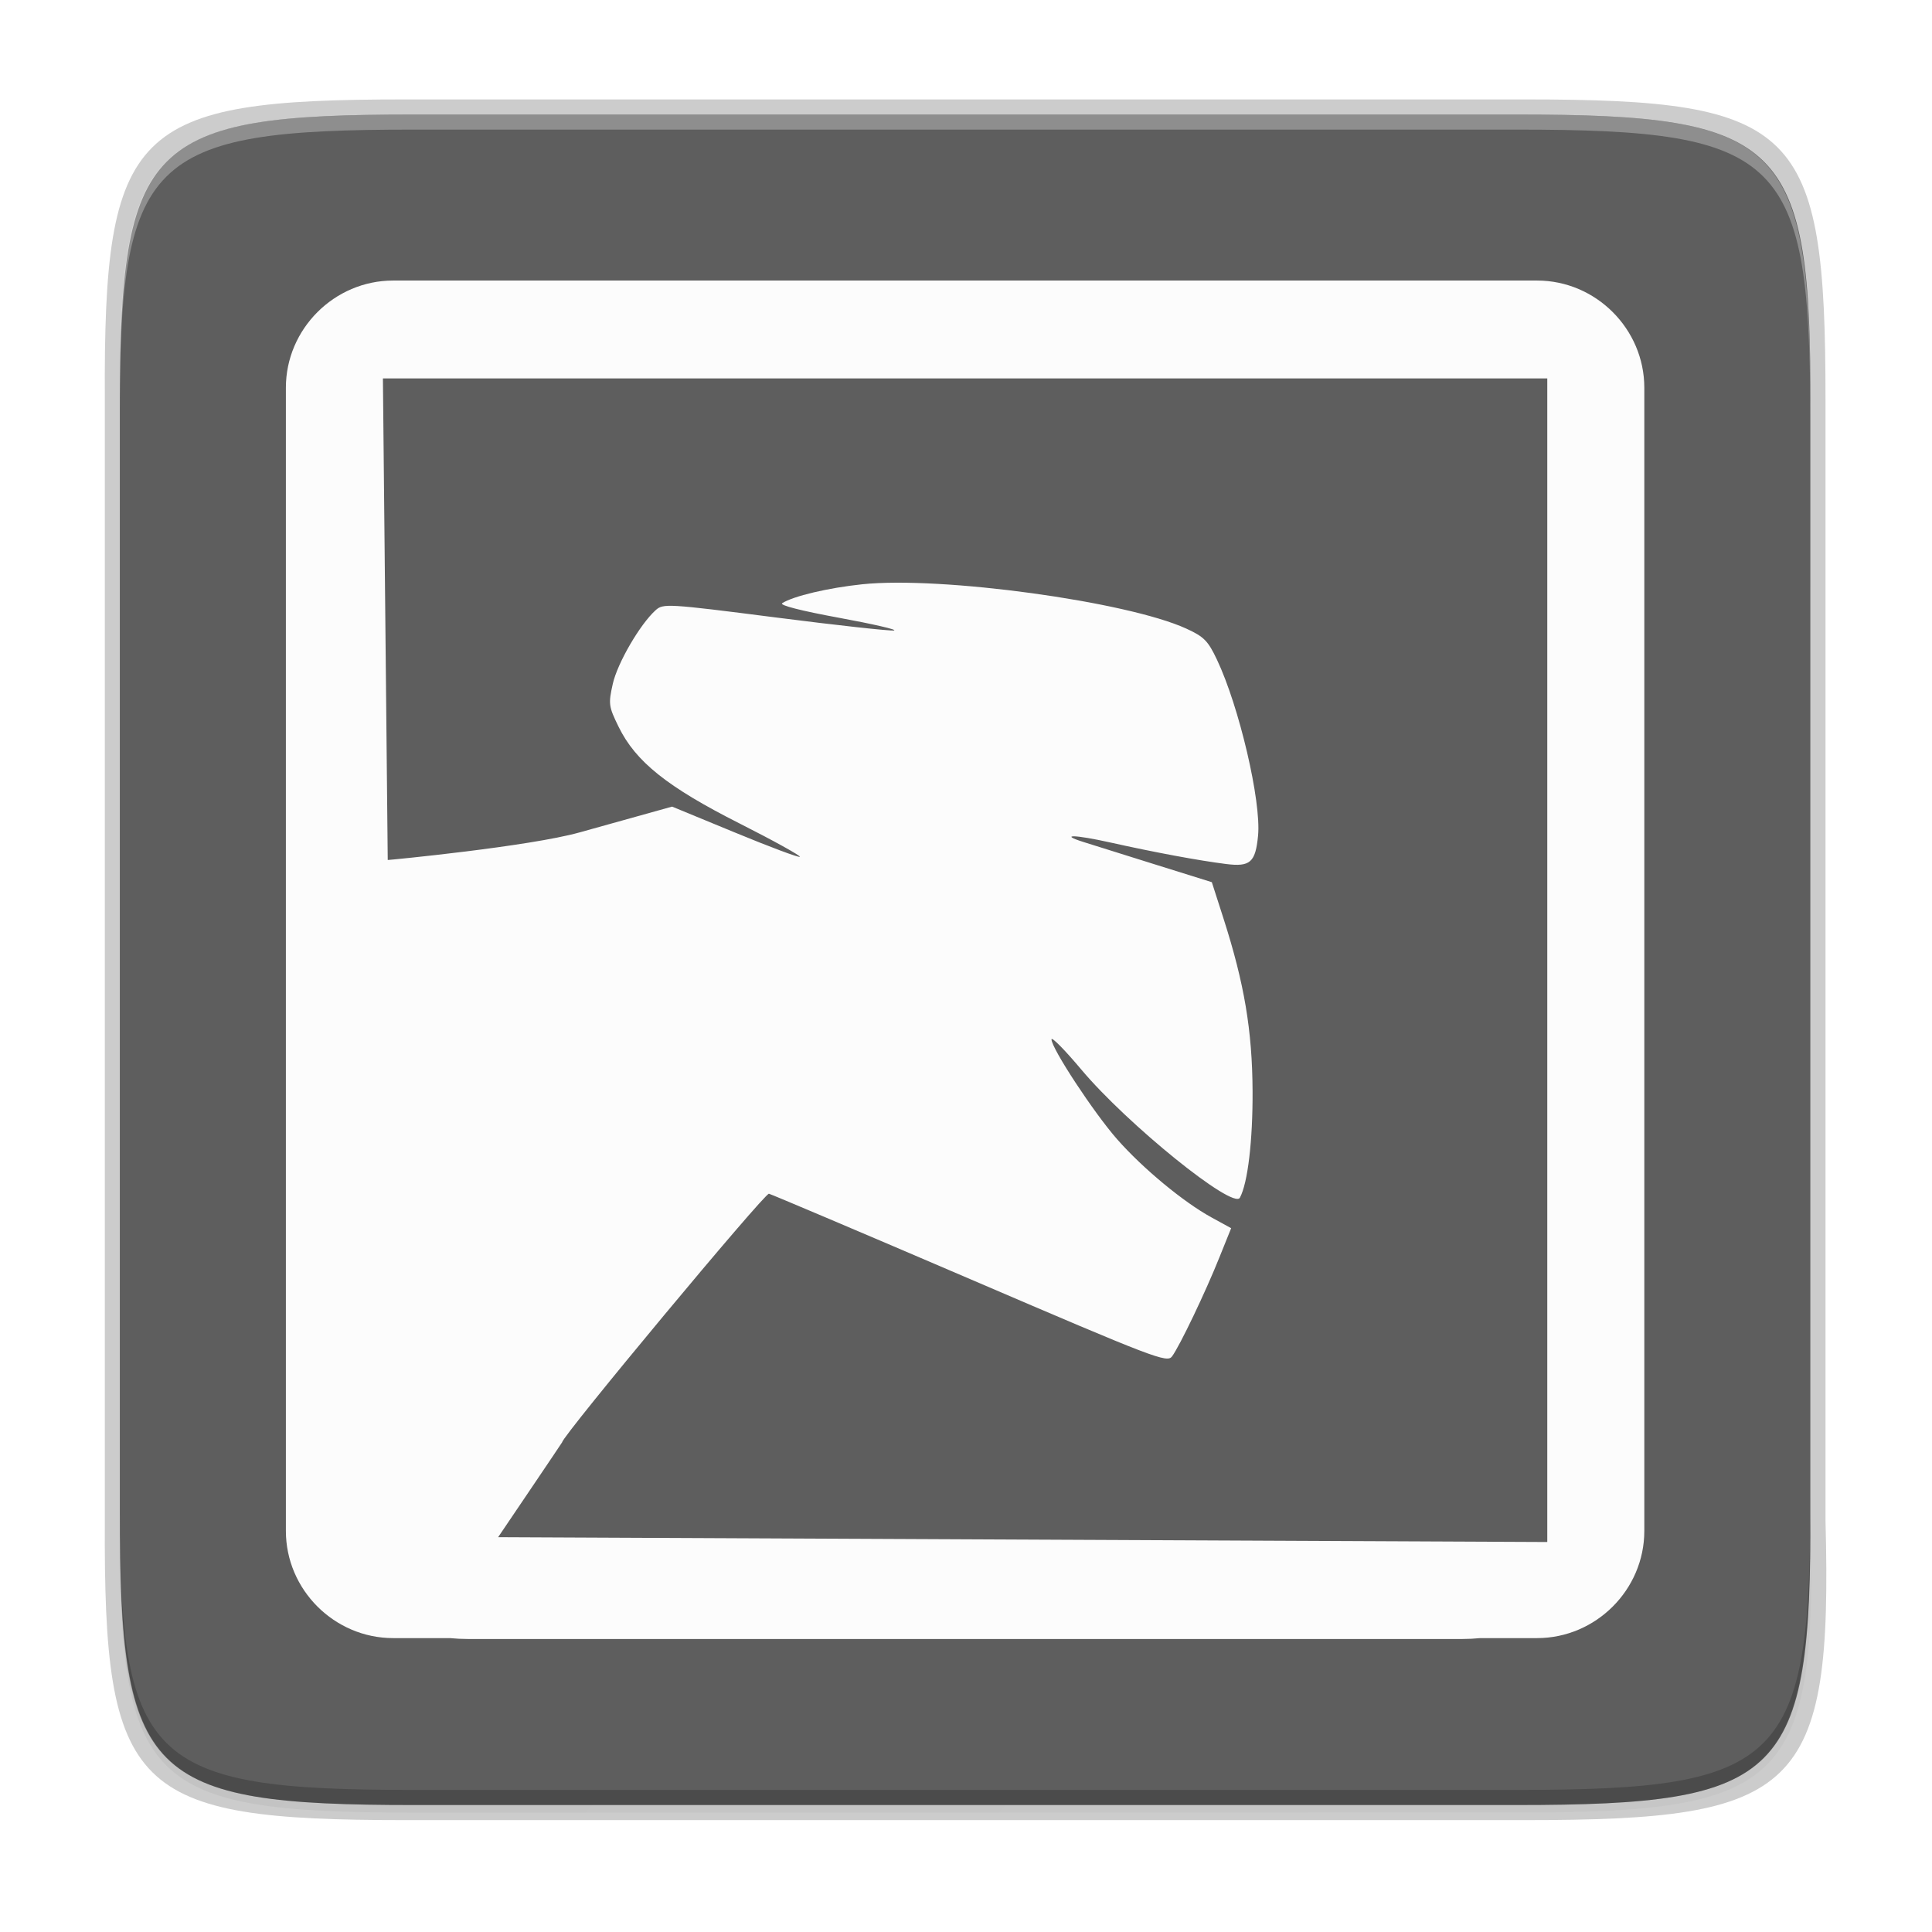 <svg height="256" width="256" xmlns="http://www.w3.org/2000/svg" xmlns:xlink="http://www.w3.org/1999/xlink"><linearGradient id="a" gradientUnits="userSpaceOnUse" x1="88" x2="488" y1="88" y2="488"><stop offset="0" stop-opacity=".588"/><stop offset="1" stop-opacity=".206"/></linearGradient><filter id="b" color-interpolation-filters="sRGB" height="1.088" width="1.106" x="-.05" y="-.04"><feGaussianBlur stdDeviation="8.48"/></filter><filter id="c" color-interpolation-filters="sRGB" height="1.022" width="1.026" x="-.01" y="-.01"><feGaussianBlur stdDeviation="2.12"/></filter><path d="m141.843 74c-70.593 0-78.189 7.251-77.843 77.987v146.013 146.013c-.346 70.736 7.25 77.987 77.843 77.987h292.314c70.593 0 79.78-7.277 77.843-77.987v-146.013-146.013c0-70.737-7.25-77.987-77.843-77.987z" filter="url(#c)" opacity=".1" transform="matrix(.5 0 0 .5 -16.116 -20.826)"/><path d="m141.843 74c-70.593 0-78.189 7.251-77.843 77.987v146.013 146.013c-.346 70.736 7.25 77.987 77.843 77.987h292.314c70.593 0 79.78-7.277 77.843-77.987v-146.013-146.013c0-70.737-7.25-77.987-77.843-77.987z" fill="url(#a)" filter="url(#b)" opacity=".3" transform="matrix(.5 0 0 .5 -16.116 -20.825)"/><path d="m53.695 13.174c-36.099 0-39.983 3.69-39.806 39.69v74.31 74.31c-.177 36 3.707 39.69 39.806 39.69h148.387c36.099 0 40.775-3.703 39.806-39.69v-74.31-74.31c0-36-3.707-39.69-39.806-39.69z" opacity=".2"/><path d="m200.956 15.174c35.297 0 39.095 3.625 38.922 38.994v73.006 73.006c.173 35.368-3.625 38.994-38.922 38.994h-146.157c-35.297 0-38.922-3.625-38.922-38.994v-73.006-73.006c0-35.369 3.625-38.994 38.922-38.994z" fill="#5e5e5e"/><path d="m54.805 15.174c-35.297 0-39.095 3.626-38.922 38.994v2c-.173-35.368 3.625-38.994 38.922-38.994h146.156c35.297 0 38.922 3.626 38.922 38.994v-2c0-35.369-3.625-38.994-38.922-38.994z" fill="#fff" opacity=".3"/><path d="m54.811 239.174c-35.297 0-39.095-3.626-38.922-38.994v-2c-.173 35.368 3.625 38.994 38.922 38.994h146.156c35.297 0 38.922-3.626 38.922-38.994v2c0 35.369-3.625 38.994-38.922 38.994z" opacity=".2"/><path d="m52.092 37.174c-7.791 0-14.211 6.416-14.211 14.202v10.007 131.699 9.775c0 7.786 6.42 14.2 14.211 14.2h7.535c.777.076 1.565.117 2.361.117h131.785c.797 0 1.584-.041 2.361-.117h7.537c7.791 0 14.209-6.414 14.209-14.2v-9.775-131.699-10.007c0-7.786-6.418-14.202-14.209-14.202zm-1.354 12.966h154.285v154.185l-139.018-.64s8.488-12.544 8.488-12.586c0-.802 26.831-33.046 27.396-32.924.323.077 12.336 5.165 26.668 11.317 24.477 10.507 26.082 11.126 26.744 10.239 1.001-1.34 4.454-8.56 6.277-13.124l1.557-3.865-2.611-1.431c-3.694-2.019-9.113-6.503-12.506-10.364-3.096-3.524-8.688-12.036-8.688-13.226 0-.393 1.773 1.407 3.941 3.99 6.091 7.255 20.138 18.607 21.02 16.991 1.046-1.917 1.715-7.571 1.682-14.129-.041-8.006-1.084-14.233-3.842-22.837l-1.557-4.843-7.635-2.385c-4.202-1.32-8.419-2.638-9.365-2.936-3.301-1.037-1.217-1.003 3.615.076 5.778 1.289 11.633 2.379 15.268 2.836 3.2.402 3.902-.204 4.244-3.763.436-4.537-2.493-17.076-5.449-23.315-1.18-2.49-1.706-3.034-4.068-4.115-7.863-3.597-32.465-6.963-42.916-5.873-4.518.472-9.175 1.571-10.621 2.51-.408.265 2.517 1.01 7.533 1.932 4.503.827 7.776 1.584 7.283 1.681-.492.09-7.564-.686-15.721-1.731-14.32-1.836-14.874-1.855-15.871-.953-2.08 1.881-5.058 7.011-5.674 9.761-.596 2.663-.55 2.987.777 5.697 2.262 4.619 6.452 7.962 16.021 12.798 4.525 2.287 8.12 4.283 7.986 4.417-.134.134-4.004-1.318-8.59-3.213l-8.336-3.437-12.23 3.412c-6.729 1.882-25.171 3.662-25.447 3.662z" fill="#fcfcfc" stroke-width="1"/></svg>